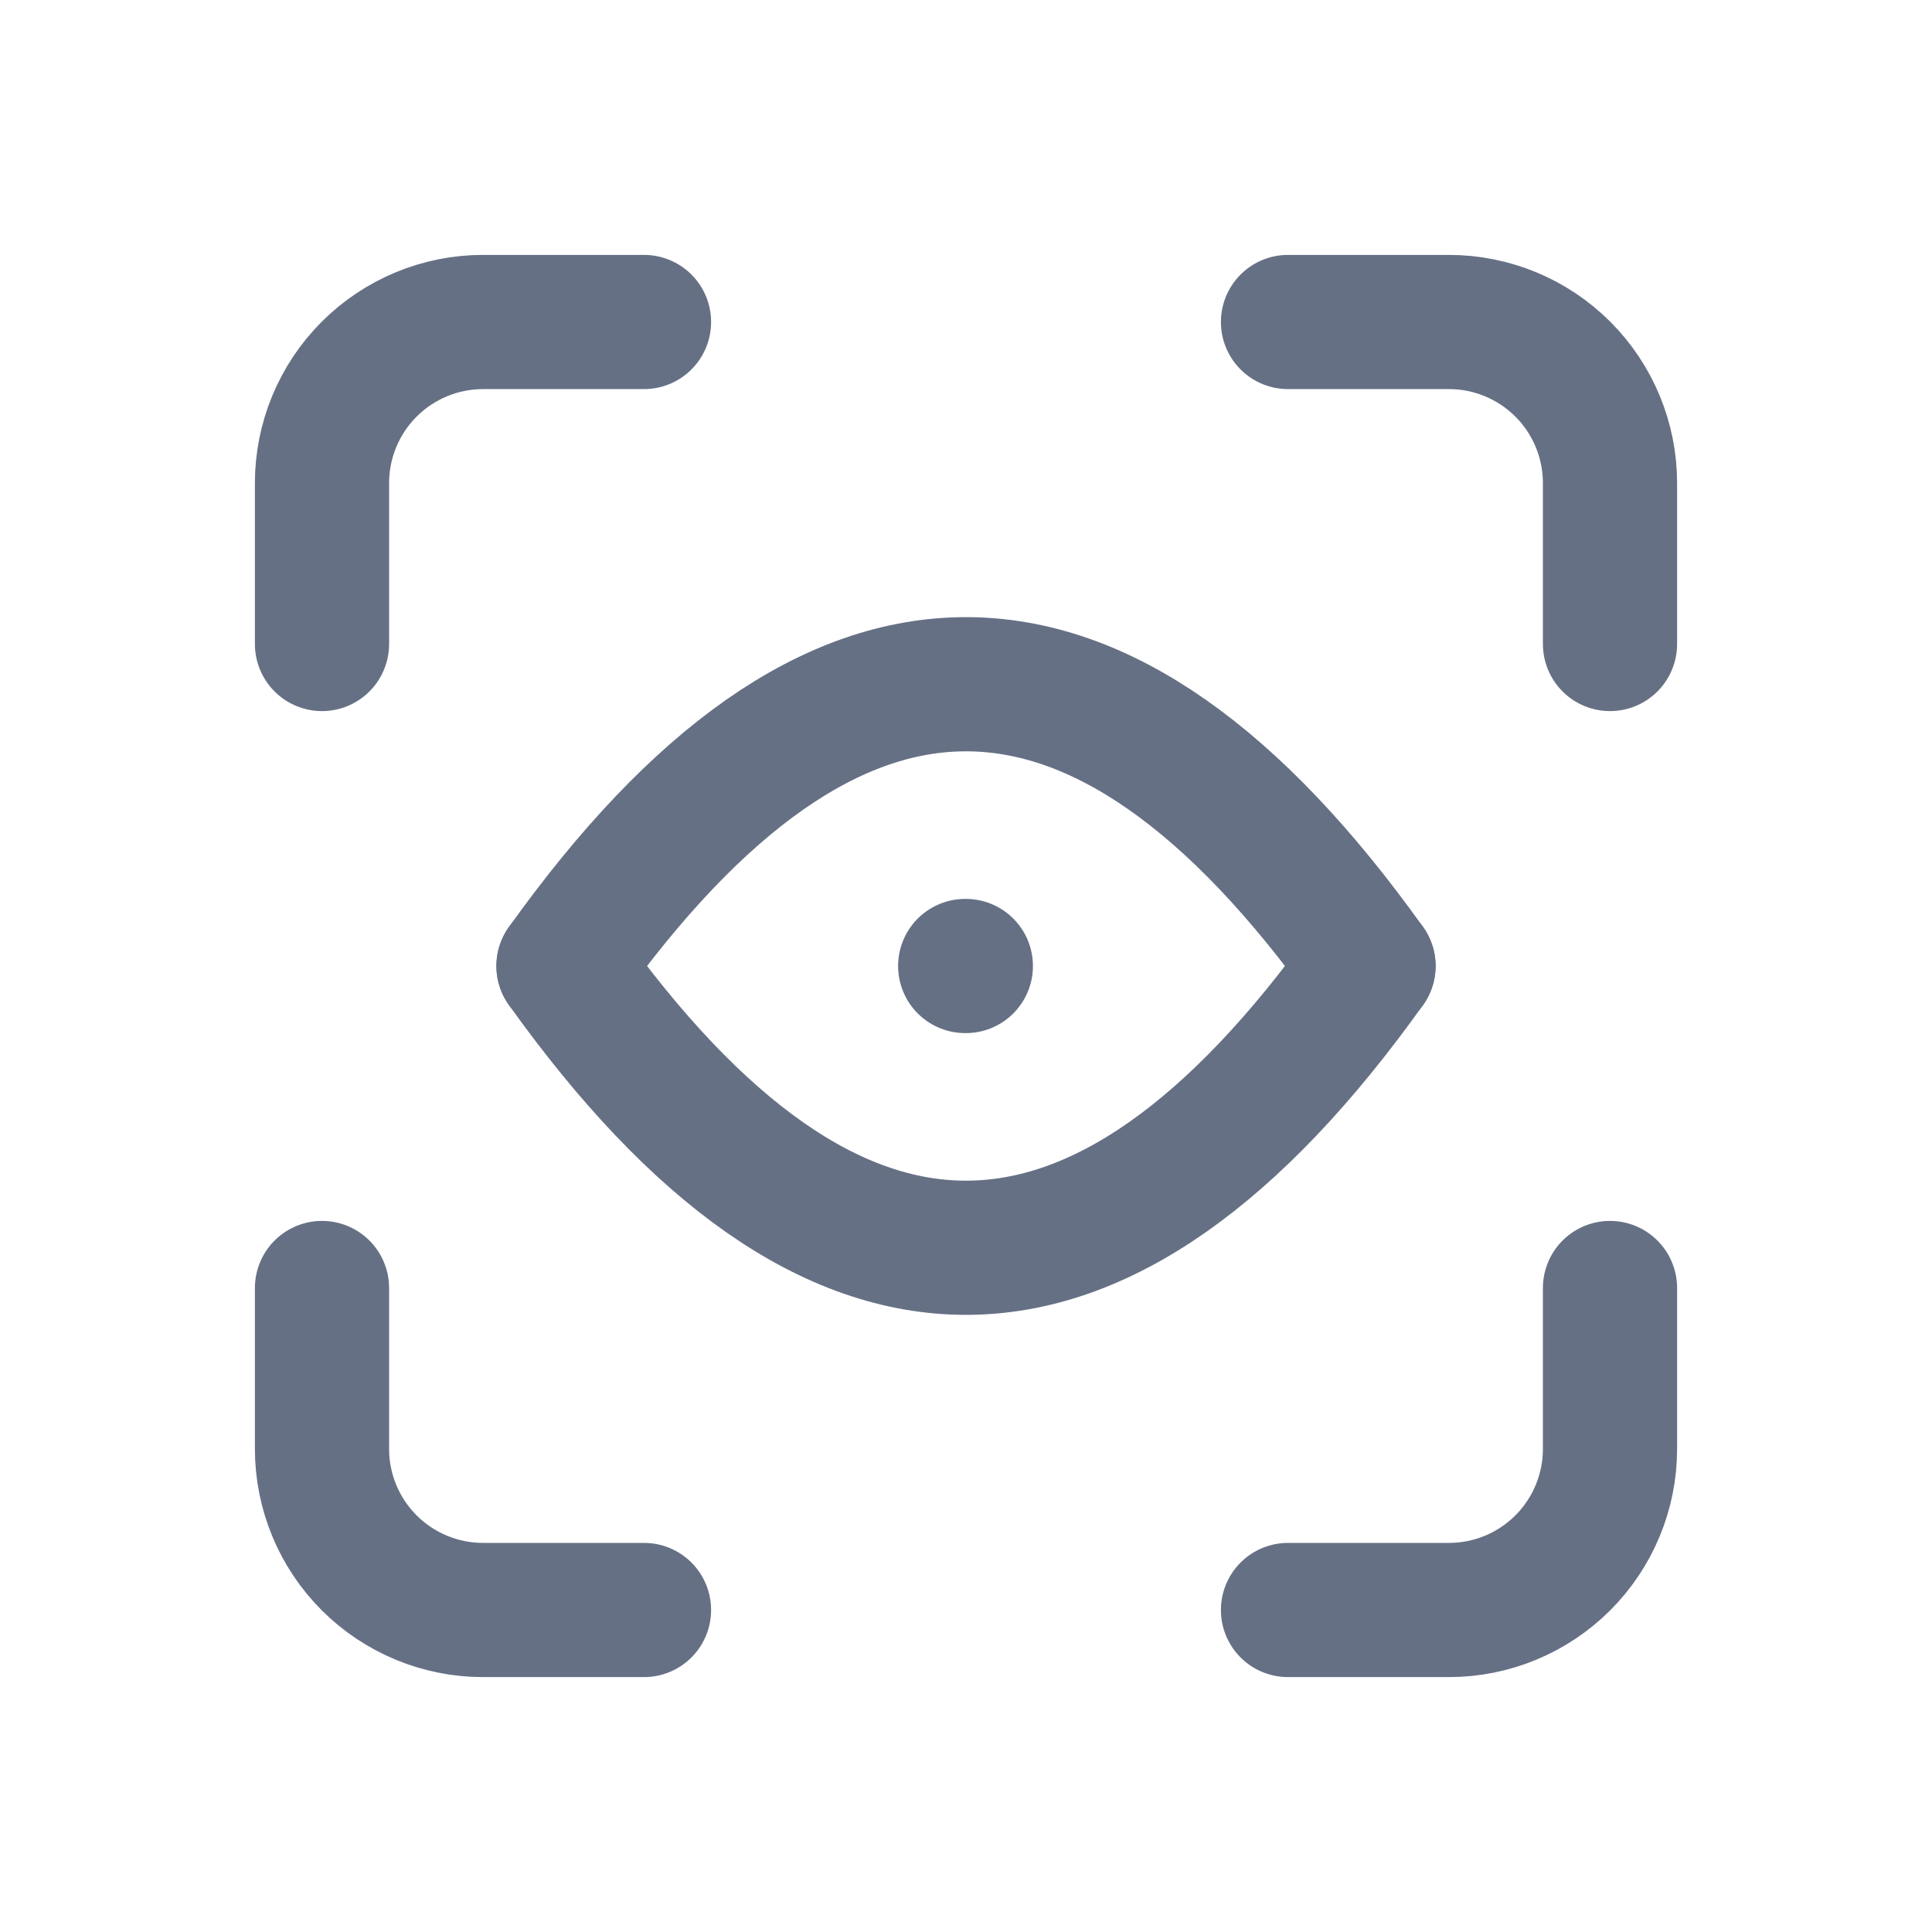 <svg width="24" height="24" viewBox="0 0 24 24" fill="none" xmlns="http://www.w3.org/2000/svg">
<g clip-path="url(#clip0_646_3004)">
<path d="M4 8V6C4 5.47 4.211 4.961 4.586 4.586C4.961 4.211 5.47 4 6 4H8" stroke="#667085" stroke-width="1.667" stroke-linecap="round" stroke-linejoin="round"/>
<path d="M4 16V18C4 18.53 4.211 19.039 4.586 19.414C4.961 19.789 5.47 20 6 20H8" stroke="#667085" stroke-width="1.667" stroke-linecap="round" stroke-linejoin="round"/>
<path d="M16 4H18C18.53 4 19.039 4.211 19.414 4.586C19.789 4.961 20 5.47 20 6V8" stroke="#667085" stroke-width="1.667" stroke-linecap="round" stroke-linejoin="round"/>
<path d="M16 20H18C18.53 20 19.039 19.789 19.414 19.414C19.789 19.039 20 18.53 20 18V16" stroke="#667085" stroke-width="1.667" stroke-linecap="round" stroke-linejoin="round"/>
<path d="M7 12C10.333 7.333 13.667 7.333 17 12" stroke="#667085" stroke-width="1.667" stroke-linecap="round" stroke-linejoin="round"/>
<path d="M7 12C10.333 16.667 13.667 16.667 17 12" stroke="#667085" stroke-width="1.667" stroke-linecap="round" stroke-linejoin="round"/>
<path d="M11.998 12H11.99" stroke="#667085" stroke-width="1.667" stroke-linecap="round" stroke-linejoin="round"/>
</g>
<defs>
<clipPath id="clip0_646_3004">
<rect width="24" height="24" fill="white"/>
</clipPath>
</defs>
</svg>
